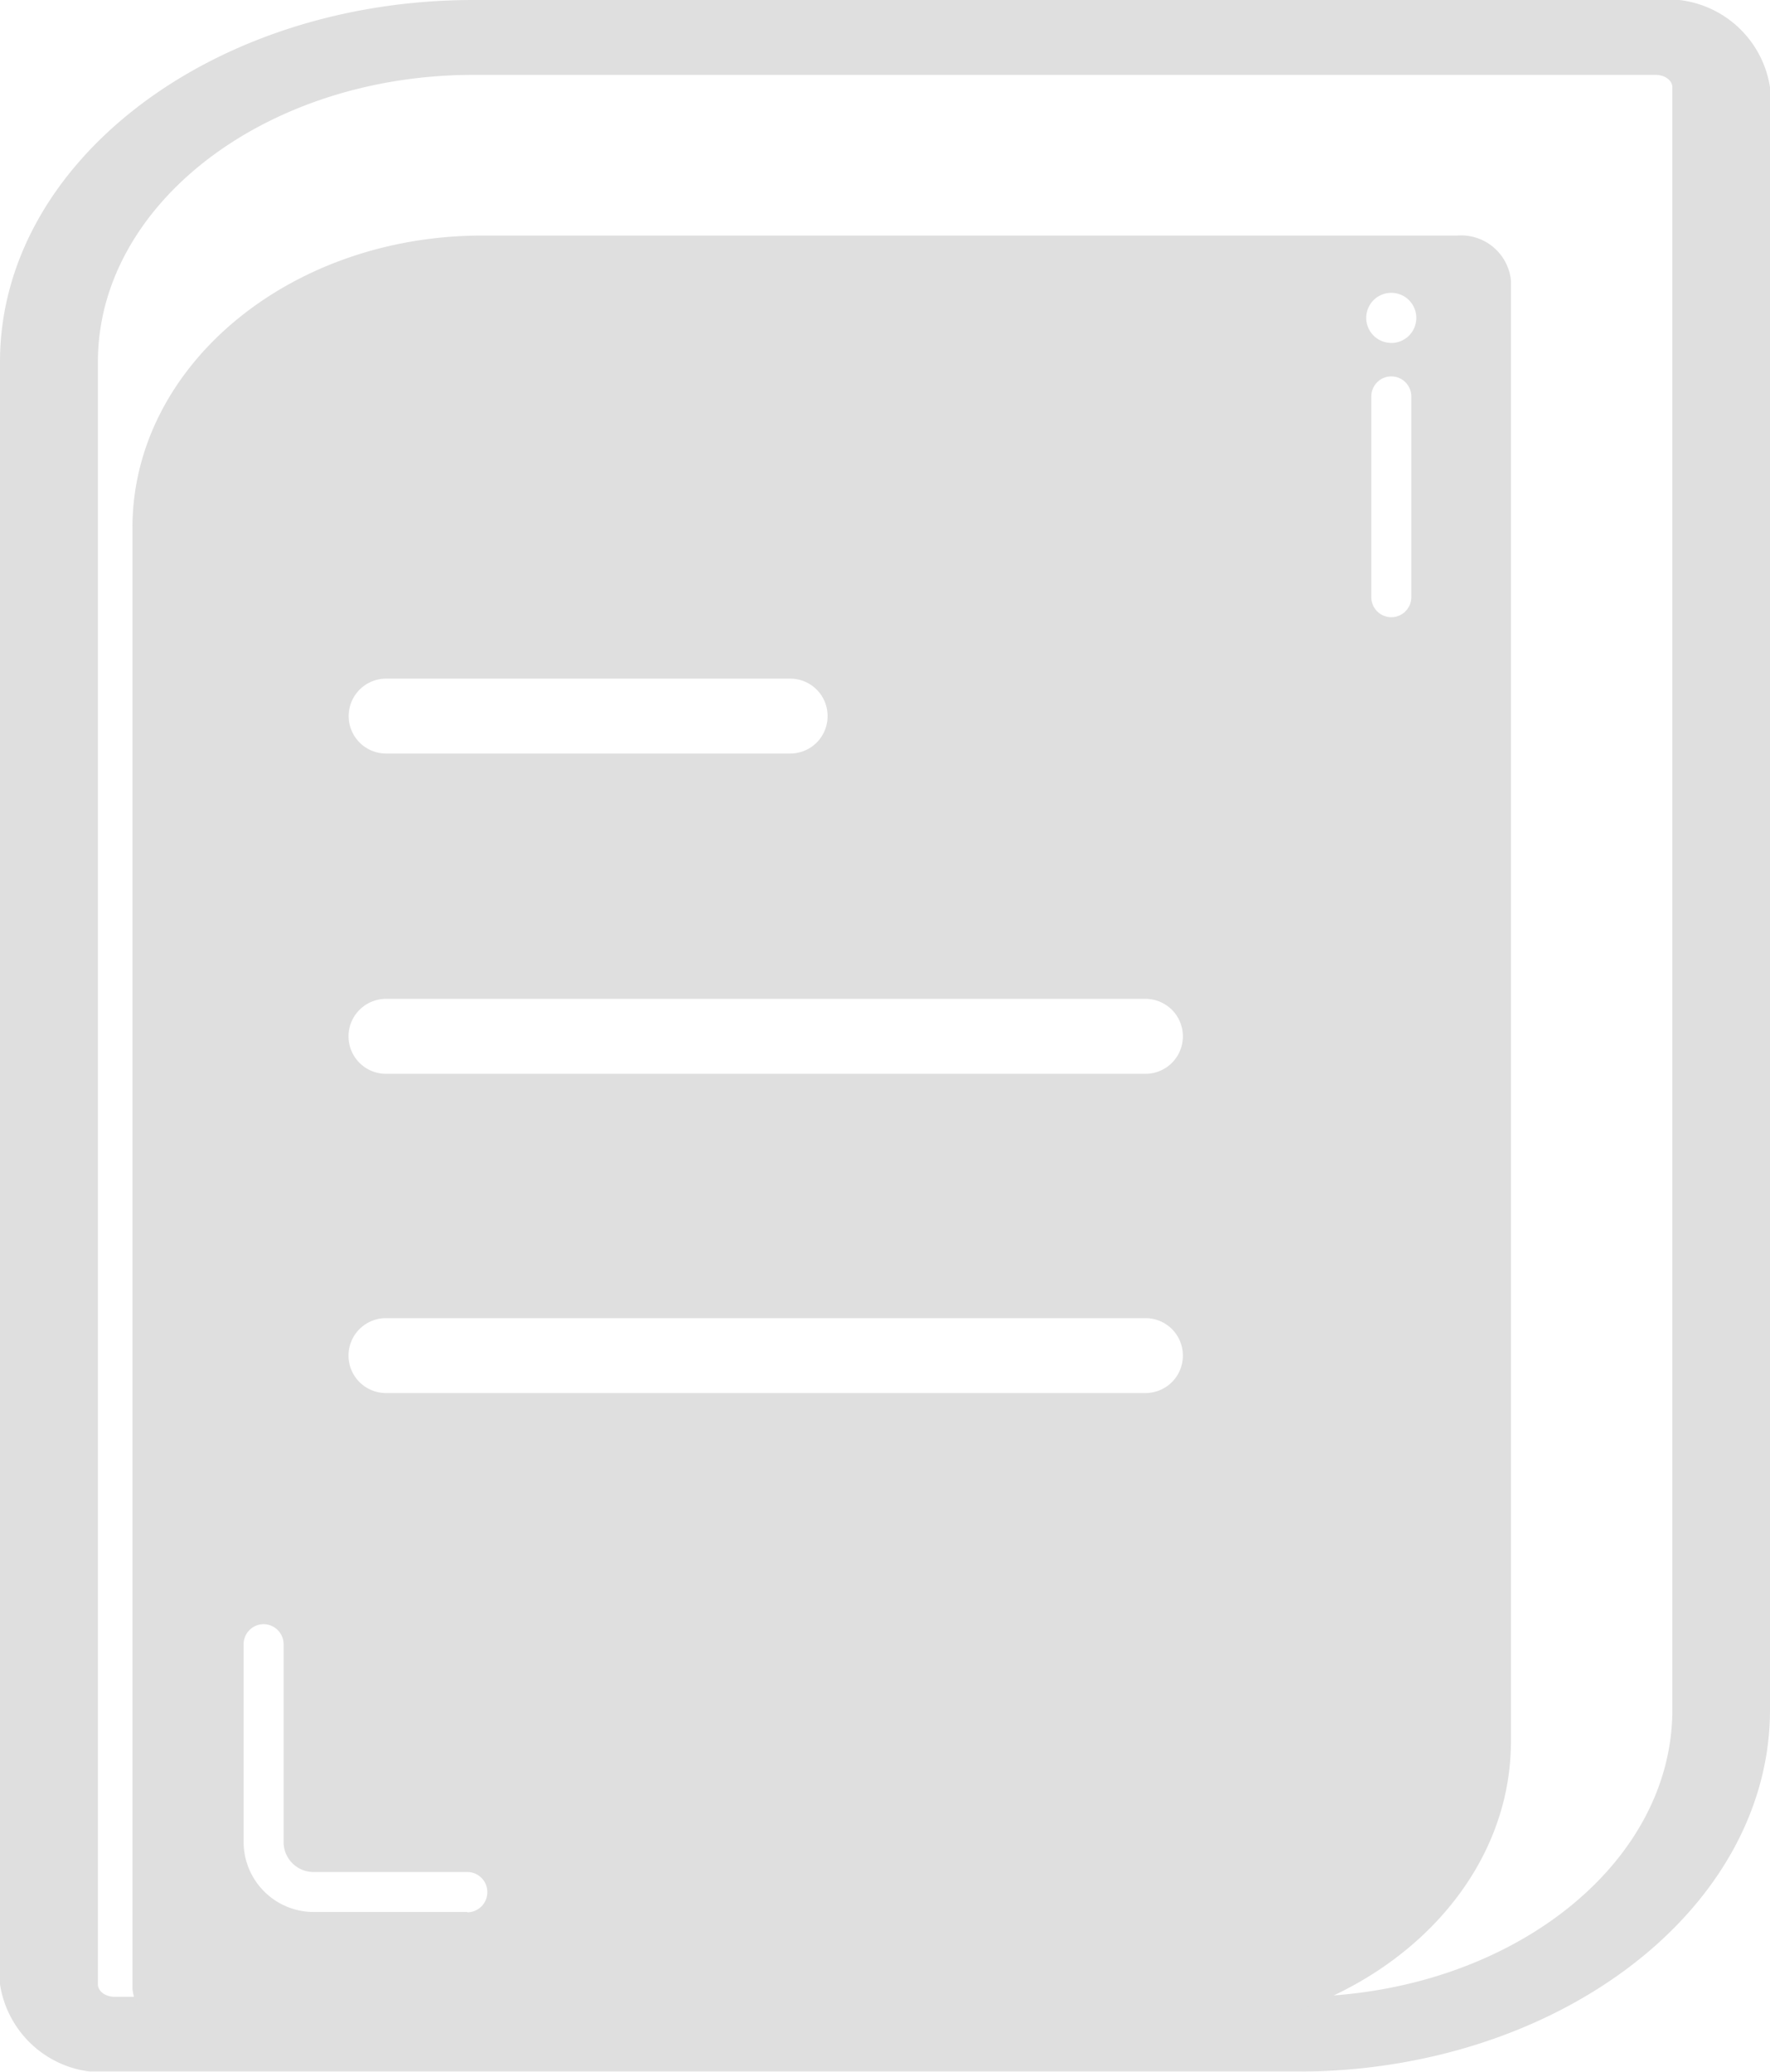 <svg xmlns="http://www.w3.org/2000/svg" width="21.208" height="24.818" viewBox="0 0 21.208 24.818">
  <defs>
    <style>
      .cls-1 {
        opacity: 0.5;
      }

      .cls-2 {
        fill: #bfbfbf;
      }
    </style>
  </defs>
  <g id="tab_icon_zixun_hover_" data-name="tab_icon_zixun_hover " class="cls-1" transform="translate(758.104 -398.091)">
    <path id="路径_1124" data-name="路径 1124" class="cls-2" d="M-738.266,398.091h-14.165c-3.13,0-5.673,1.943-5.673,4.335v19.437a1.243,1.243,0,0,0,1.37,1.046h14.165c3.13,0,5.673-1.946,5.673-4.335V399.137A1.243,1.243,0,0,0-738.266,398.091Zm.2,20.483c0,1.895-2.019,3.438-4.5,3.438h-14.165c-.11,0-.2-.066-.2-.149V402.426c0-1.895,2.019-3.438,4.5-3.438h14.165c.11,0,.2.066.2.149Z"/>
    <path id="路径_1125" data-name="路径 1125" class="cls-2" d="M-744.555,414.779"/>
    <path id="路径_1126" data-name="路径 1126" class="cls-2" d="M-740.645,400.913h-11.68c-2.315,0-4.192,1.567-4.192,3.5v17.5a.6.6,0,0,0,.645.538h11.68c2.315,0,4.192-1.567,4.192-3.5v-17.5A.6.6,0,0,0-740.645,400.913Zm-12.832,5.308h4.841a.447.447,0,0,1,.448.449.447.447,0,0,1-.448.448h-4.841a.448.448,0,0,1-.449-.448A.448.448,0,0,1-753.477,406.221Zm.972,14.775h-1.842a.84.84,0,0,1-.838-.838v-2.371a.24.24,0,0,1,.239-.239.241.241,0,0,1,.24.239v2.371a.359.359,0,0,0,.359.359h1.842a.24.24,0,0,1,.24.239A.241.241,0,0,1-752.505,421Zm8.126-6.217h-9.1a.448.448,0,0,1-.449-.449.448.448,0,0,1,.449-.448h9.1a.447.447,0,0,1,.448.448A.447.447,0,0,1-744.379,414.779Zm0-3.824h-9.1a.449.449,0,0,1-.449-.449.449.449,0,0,1,.449-.449h9.1a.448.448,0,0,1,.448.449A.448.448,0,0,1-744.379,410.955Zm3.185-5.709a.24.24,0,0,1-.24.239.24.24,0,0,1-.239-.239v-2.407a.24.24,0,0,1,.239-.239.24.24,0,0,1,.24.239Zm-.24-3.047a.3.3,0,0,1-.3-.3.3.3,0,0,1,.3-.3.3.3,0,0,1,.3.3A.3.3,0,0,1-741.434,402.2Z"/>
  </g>
</svg>
